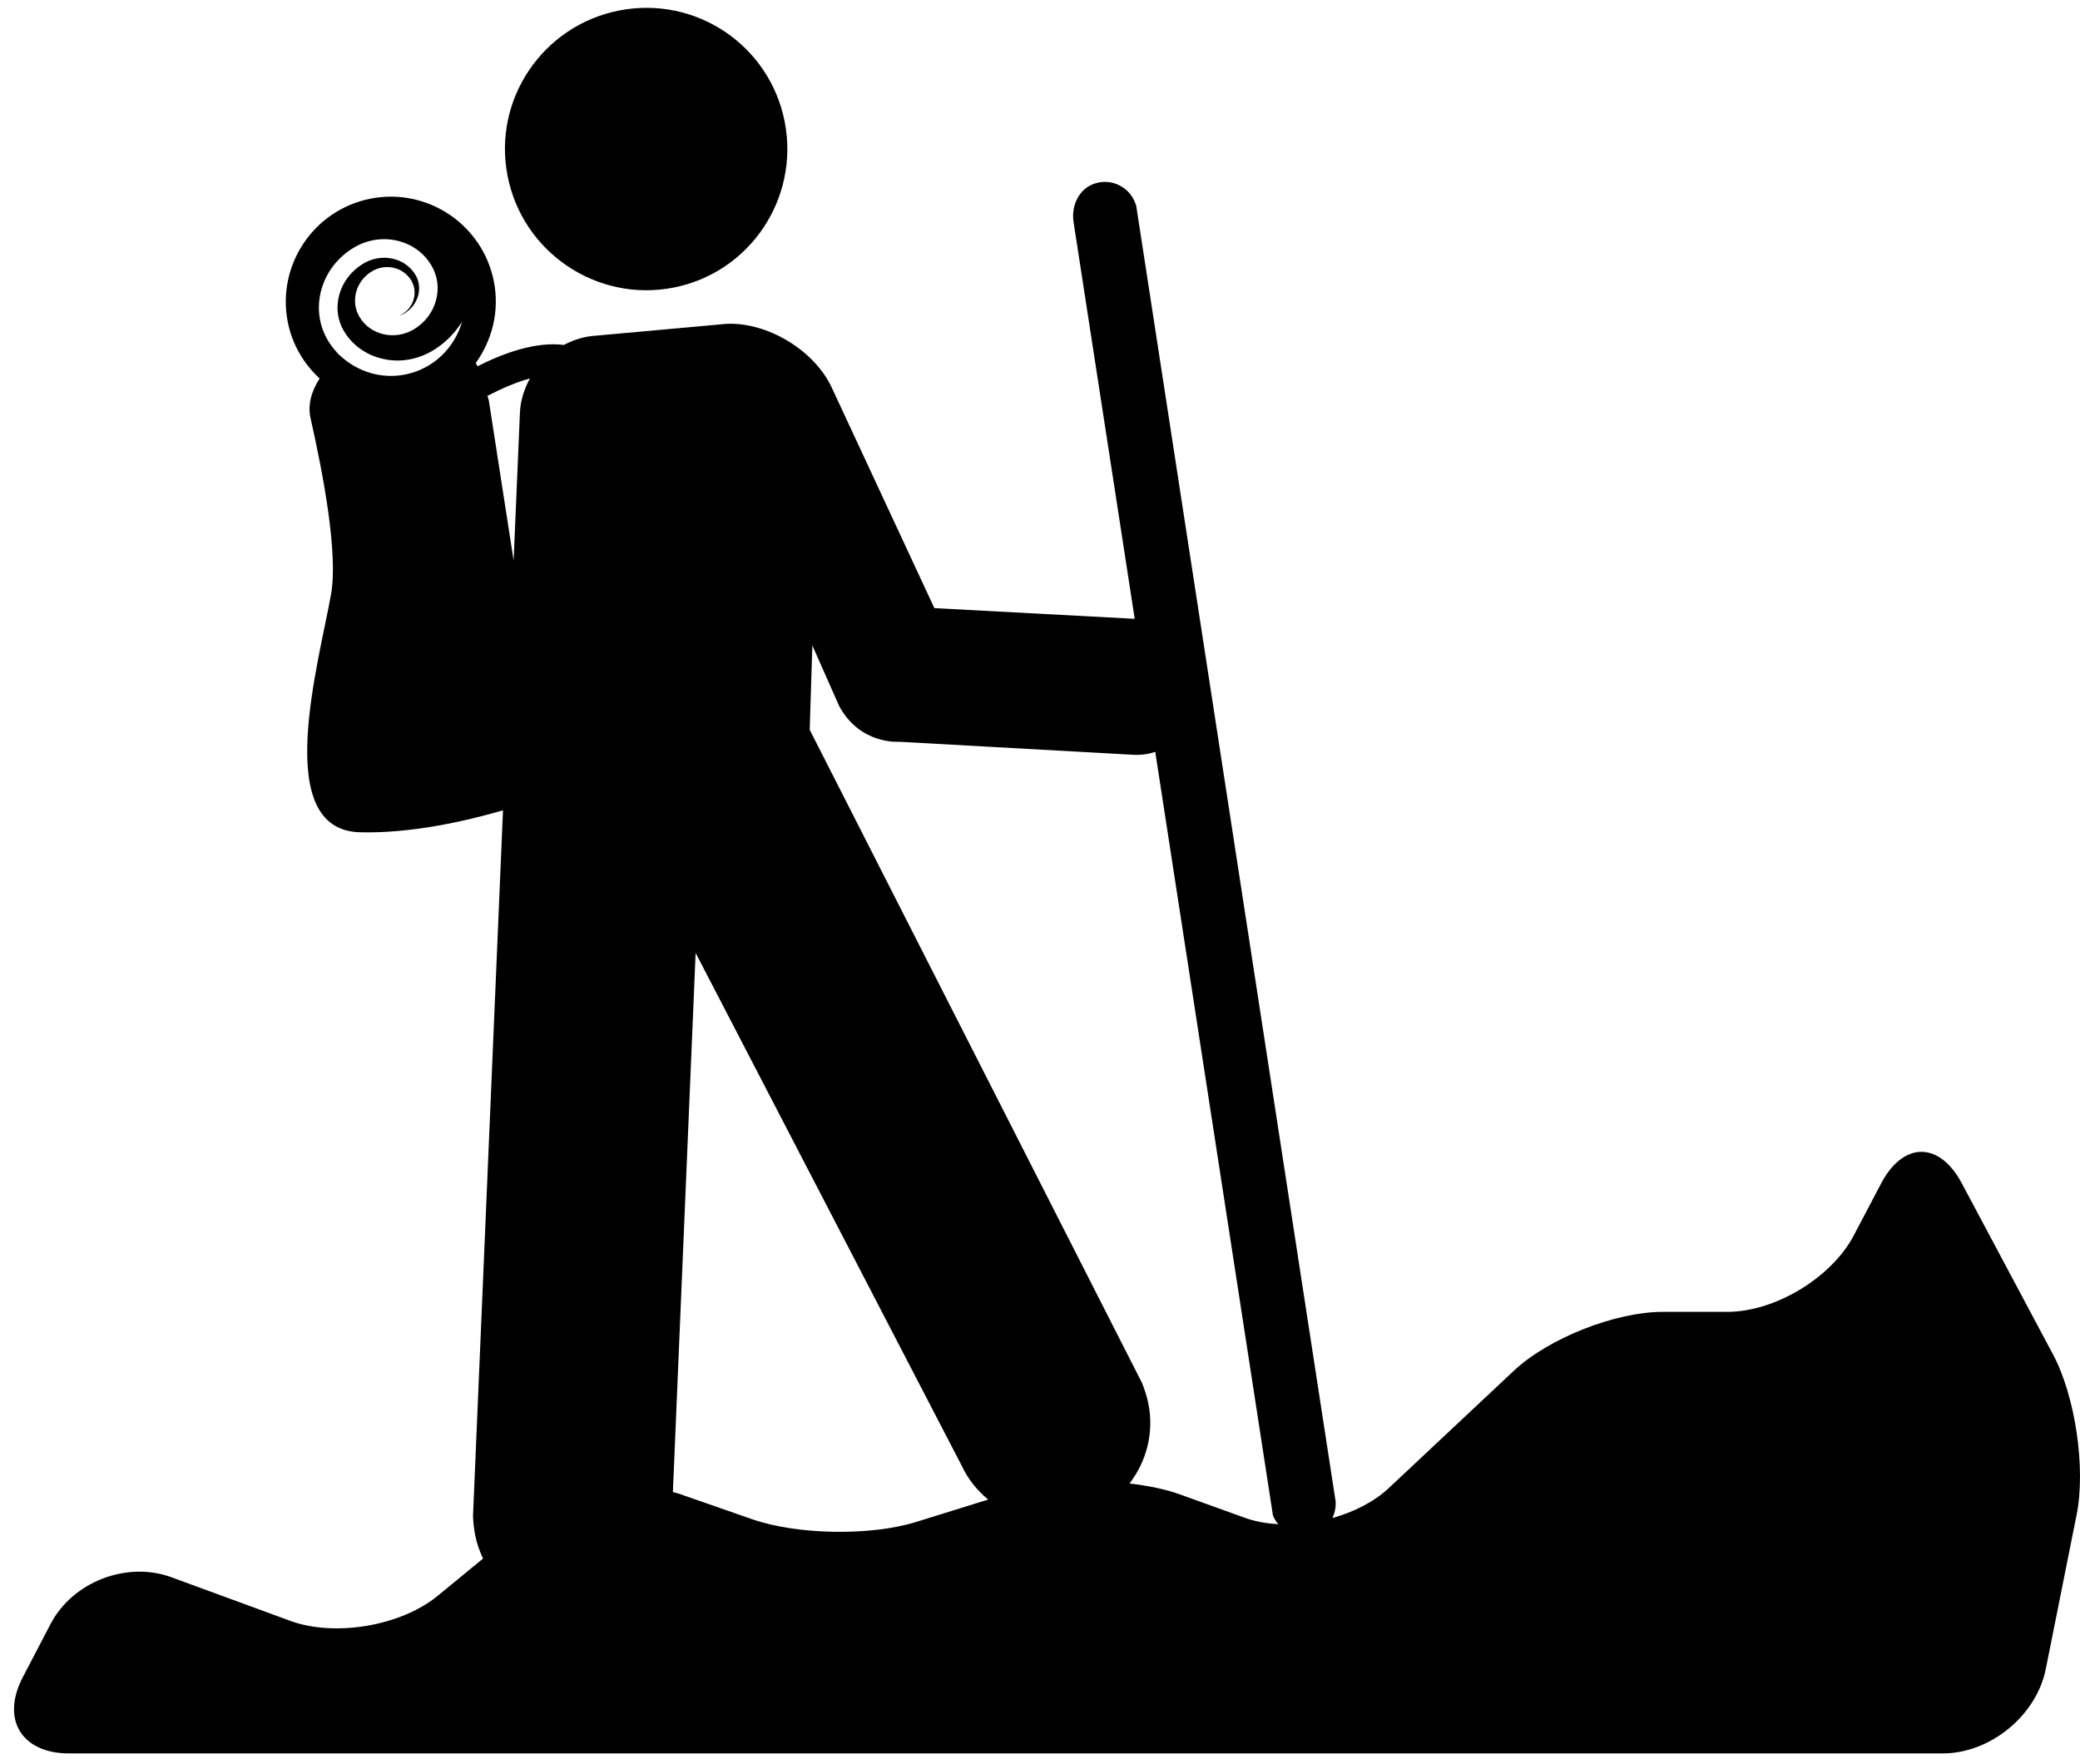 <?xml version="1.0" encoding="utf-8"?>
<!-- Generator: Adobe Illustrator 16.0.0, SVG Export Plug-In . SVG Version: 6.00 Build 0)  -->
<!DOCTYPE svg PUBLIC "-//W3C//DTD SVG 1.1//EN" "http://www.w3.org/Graphics/SVG/1.1/DTD/svg11.dtd">
<svg version="1.1" id="Capa_1" xmlns="http://www.w3.org/2000/svg" xmlns:xlink="http://www.w3.org/1999/xlink" x="0px" y="0px"
	 width="705.249px" height="598px" viewBox="310 146 705.249 598" style="enable-background:new 310 146 705.249 598;"
	 xml:space="preserve">
<g>
	<path d="M538.325,243.513c25.95-5.062,42.8-30.263,37.737-56.213c-5.062-25.95-30.125-42.812-56.075-37.75
		c-25.938,5.062-42.962,30.138-37.888,56.088C487.162,231.587,512.4,248.575,538.325,243.513z"/>
	<path d="M975.162,547.162c-7.587-14.237-19.837-14.199-27.35,0.075l-9.3,17.675c-7.525,14.275-26.688,25.851-42.812,25.851h-21.913
		c-16.137,0-38.75,8.95-50.512,19.975l-42.413,39.788c-4.975,4.662-11.8,8.074-19.112,10.149c1-2.138,1.438-4.537,0.912-6.925
		l-67.399-437.925L694.975,215c-1.949-5.6-8.188-8.737-13.938-6.725c-5.175,1.8-7.75,7.225-7.087,12.675l20.787,134.85
		l-67.925-3.625l-34.825-74.825c-5.862-12.6-21.85-22.238-35.725-21.55l-44.038,3.988c-3.949,0.2-7.662,1.375-11.037,3.163
		c-9.55-1.225-20.55,2.8-29.275,7.225c-0.188-0.387-0.399-0.737-0.6-1.112c5.55-7.712,8.112-17.55,6.15-27.6
		c-3.763-19.275-22.5-31.9-41.775-28.125c-19.275,3.763-31.888,22.5-28.125,41.775c1.5,7.7,5.463,14.25,10.812,19.213
		c-2.725,4.212-4.112,8.862-3.075,13.45c4.438,19.625,9.338,46.087,6.963,59.575c-4.025,23.075-20.513,80.013,9.737,80.812
		c17.263,0.463,35.8-3.737,48.55-7.438l-10.162,239.088c0.037,2.362,0.325,4.588,0.763,6.787c0.537,2.775,1.5,5.351,2.637,7.801
		L458.4,687.037c-12.476,10.226-34.863,14.025-50,8.476l-40.275-14.775c-15.138-5.55-33.475,1.525-40.962,15.812l-9.413,18.038
		c-7.487,14.3-0.462,25.875,15.663,25.875h635.3c16.125,0,31.774-12.825,34.938-28.638l10.449-52.263
		c3.163-15.812-0.425-40.175-8.024-54.412L975.162,547.162z M447.325,272.987c-8.15,1.588-16.125-1.025-21.812-6.25
		c-0.288-0.287-0.638-0.525-0.925-0.812c-0.15-0.15-0.263-0.325-0.388-0.462c-1.101-1.237-2.112-2.538-2.976-3.975
		c-3.125-5.2-3.912-11.35-2.25-17.325c1.663-5.9,5.538-10.938,10.938-14.175c4.426-2.662,9.613-3.537,14.562-2.438
		c5.013,1.113,9.2,4.088,11.775,8.4c2.15,3.587,2.7,7.837,1.562,11.962c-1.138,4.075-3.8,7.538-7.5,9.75
		c-6.45,3.85-14.713,1.975-18.412-4.2c-3.15-5.25-1.275-12.188,4.188-15.462c4.662-2.825,10.662-1.413,13.35,3.087
		c2.338,3.888,0.95,9.025-3.075,11.438c-0.188,0.113-0.375,0.212-0.562,0.312c-0.312,0.15-0.125,0.138,0.388-0.087
		c0.3-0.138,0.6-0.288,0.9-0.462c2.312-1.388,3.975-3.538,4.675-6.038c0.688-2.45,0.362-4.95-0.888-7.062
		c-1.688-2.8-4.438-4.763-7.75-5.487c-3.375-0.75-6.912-0.15-9.975,1.688c-4,2.4-6.875,6.125-8.101,10.487
		c-1.2,4.288-0.638,8.688,1.588,12.4c2.888,4.812,7.587,8.15,13.25,9.4c5.725,1.3,11.712,0.263,16.899-2.85
		c4.213-2.513,7.476-5.938,9.888-9.763C464.15,263.888,456.963,271.1,447.325,272.987z M475.763,281.938
		c-0.101-0.612-0.351-1.125-0.476-1.725c4.525-2.362,9.588-4.6,14.4-5.913c-1.987,3.613-3.263,7.613-3.412,11.875l-2.125,49.875
		L475.763,281.938z M565.062,661.075l-25.125-8.75c-0.562-0.2-1.2-0.288-1.787-0.463l7.712-182.787L636,642.763
		c2.112,4.612,5.275,8.513,9.05,11.638l-24.5,7.612C605.125,666.8,580.3,666.375,565.062,661.075z M710.075,652.65
		c-4.9-1.775-10.838-2.963-17.101-3.7c5.676-7.388,8.351-17,6.426-26.913c-0.488-2.5-1.25-4.774-2.15-7.112L584.537,393.412
		l0.9-28.587l9.112,20.587c7.138,13.138,20.213,12.062,20.213,12.062l80.274,4.463c1.613-0.013,3.125-0.15,4.65-0.45
		c0.7-0.138,1.338-0.412,2.013-0.6l39.774,258.024c0.088,0.275,0.051,0.601,0.101,0.738c0.412,1.188,1.1,2.175,1.837,3.112
		c-3.975-0.25-7.837-0.913-11.312-2.175L710.075,652.65z"/>
</g>
</svg>
